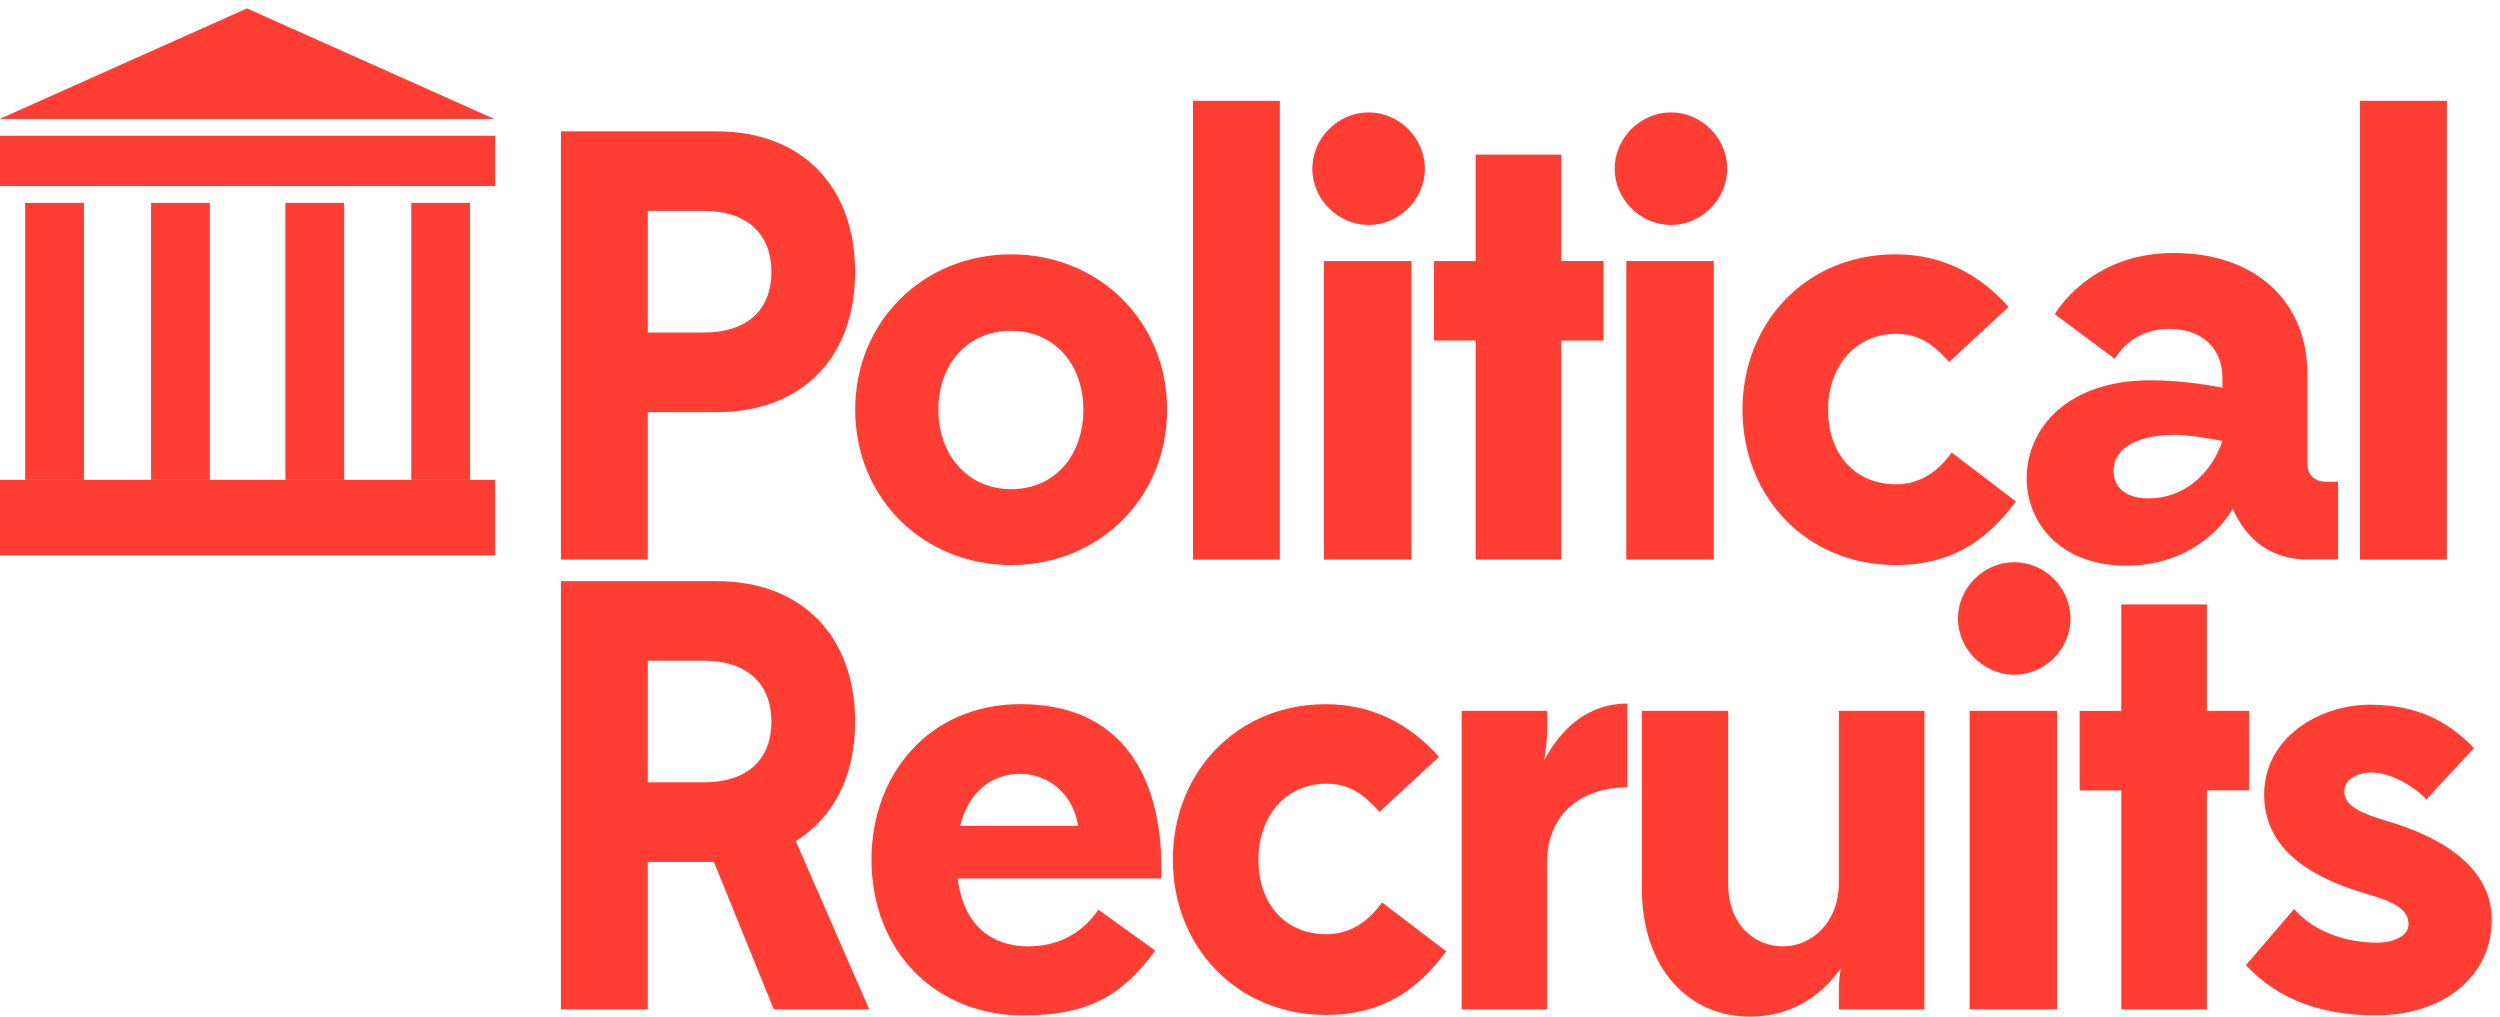 <?xml version="1.0" encoding="utf-8"?>
<!-- Generator: Adobe Illustrator 16.0.0, SVG Export Plug-In . SVG Version: 6.00 Build 0)  -->
<!DOCTYPE svg PUBLIC "-//W3C//DTD SVG 1.1 Tiny//EN" "http://www.w3.org/Graphics/SVG/1.1/DTD/svg11-tiny.dtd">
<svg version="1.1" baseProfile="tiny" xmlns="http://www.w3.org/2000/svg" xmlns:xlink="http://www.w3.org/1999/xlink" x="0px"
	 y="0px" width="297.85px" height="121.17px" viewBox="0 0 297.85 121.17" xml:space="preserve">
<g id="Layer_2">
</g>
<g id="Layer_1">
	<g>
		<polygon fill="#FF3D33" points="29.42,1 -0.04,14.17 58.88,14.17 		"/>
		<rect y="57.17" fill="#FF3D33" width="59" height="9"/>
		<rect x="3" y="24.17" fill="#FF3D33" width="7" height="33"/>
		<rect x="18" y="24.17" fill="#FF3D33" width="7" height="33"/>
		<rect x="49" y="24.17" fill="#FF3D33" width="7" height="33"/>
		<rect x="34" y="24.17" fill="#FF3D33" width="7" height="33"/>
		<rect y="16.17" fill="#FF3D33" width="59" height="6"/>
	</g>
	<g>
		<path fill="#FF3D33" d="M66.83,66.66V15.65h18.58c10.06,0,16.47,6.49,16.47,16.76S95.47,49.1,85.41,49.1h-8.23v17.56H66.83z
			 M91.9,32.41c0-4.66-2.99-7.29-8.09-7.29h-6.63v14.5h6.63C88.84,39.63,91.9,37.08,91.9,32.41z"/>
		<path fill="#FF3D33" d="M101.89,48.81c0-10.57,8.16-18.51,18.58-18.51c10.42,0,18.58,7.94,18.58,18.51
			c0,10.57-8.16,18.51-18.58,18.51C110.05,67.32,101.89,59.38,101.89,48.81z M129.07,48.81c0-5.39-3.42-9.4-8.6-9.4
			c-5.25,0-8.67,4.01-8.67,9.4c0,5.47,3.57,9.47,8.67,9.47C125.65,58.28,129.07,54.27,129.07,48.81z"/>
		<path fill="#FF3D33" d="M142.13,66.66V12.01h10.35v54.66H142.13z"/>
		<path fill="#FF3D33" d="M163.06,13.39c3.64,0,6.7,3.06,6.7,6.71c0,3.64-3.06,6.7-6.7,6.7c-3.64,0-6.71-3.06-6.71-6.7
			C156.35,16.45,159.41,13.39,163.06,13.39z M157.74,66.66V31.1h10.42v35.56H157.74z"/>
		<path fill="#FF3D33" d="M175.81,31.1V18.42h10.2V31.1h5.03v9.47h-5.03v26.09h-10.2V40.57h-4.96V31.1H175.81z"/>
		<path fill="#FF3D33" d="M199.08,13.39c3.64,0,6.7,3.06,6.7,6.71c0,3.64-3.06,6.7-6.7,6.7s-6.71-3.06-6.71-6.7
			C192.38,16.45,195.44,13.39,199.08,13.39z M193.76,66.66V31.1h10.42v35.56H193.76z"/>
		<path fill="#FF3D33" d="M232.23,43.12c-1.82-1.97-3.43-3.35-6.34-3.35c-4.74,0-8.09,3.79-8.09,9.04c0,5.47,3.35,8.89,8.09,8.89
			c2.92,0,5.1-1.6,6.63-3.79l7.65,5.83c-3.64,4.96-8.02,7.58-14.28,7.58c-10.71,0-18.29-8.16-18.29-18.51s7.58-18.51,18.22-18.51
			c5.61,0,10.06,2.41,13.48,6.27L232.23,43.12z"/>
		<path fill="#FF3D33" d="M274.98,66.66c-4.37,0-7.36-2.33-8.96-6.05c-2.04,3.42-6.34,6.78-12.68,6.78
			c-7.87,0-11.88-5.1-11.88-10.42c0-5.9,4.81-11.66,14.72-11.66c2.99,0,5.9,0.36,8.6,0.87v-1.17c0-3.5-2.4-5.83-6.34-5.83
			c-2.77,0-5.03,1.24-6.49,3.57l-7.14-5.32c0,0,4.08-7.29,14.14-7.29c9.91,0,15.96,5.9,15.96,14.43v10.71
			c0,1.31,0.88,2.11,2.19,2.11h1.46v9.25H274.98z M264.78,52.53c-1.89-0.36-4.23-0.73-5.61-0.73c-4.15,0-7.36,1.38-7.36,4.3
			c0,1.97,1.46,3.28,4.15,3.28C260.26,59.38,263.47,56.39,264.78,52.53z"/>
		<path fill="#FF3D33" d="M281.17,66.66V12.01h10.35v54.66H281.17z"/>
		<path fill="#FF3D33" d="M66.83,120.25V69.24h18.58c10.06,0,16.47,6.49,16.47,16.76c0,6.56-2.62,11.44-7.07,14.21l8.75,20.04H92.19
			l-7.14-17.56h-7.87v17.56H66.83z M91.9,86c0-4.66-2.99-7.29-8.09-7.29h-6.63v14.5h6.63C88.84,93.22,91.9,90.67,91.9,86z"/>
		<path fill="#FF3D33" d="M114.1,104.66c0.73,5.9,4.37,8.09,8.38,8.09c3.94,0,6.63-1.82,8.38-4.37l6.78,4.88
			c-3.79,5.1-7.65,7.72-15.74,7.72c-10.42,0-18.07-7.65-18.07-18.58c0-10.13,6.85-18.51,17.78-18.51c12.02,0,16.76,8.6,16.76,19.53
			v1.24H114.1z M114.39,98.39h14.06c-0.66-4.08-3.79-6.2-6.92-6.2C118.25,92.2,115.41,94.24,114.39,98.39z"/>
		<path fill="#FF3D33" d="M164.36,96.72c-1.82-1.97-3.43-3.35-6.34-3.35c-4.74,0-8.09,3.79-8.09,9.04c0,5.47,3.35,8.89,8.09,8.89
			c2.92,0,5.1-1.6,6.63-3.79l7.65,5.83c-3.64,4.96-8.02,7.58-14.28,7.58c-10.71,0-18.29-8.16-18.29-18.51s7.58-18.51,18.22-18.51
			c5.61,0,10.06,2.41,13.48,6.27L164.36,96.72z"/>
		<path fill="#FF3D33" d="M184.34,120.25h-10.2V84.69h10.2v2.41c0,0.8-0.15,2.11-0.37,3.5c2.04-3.86,5.25-6.78,9.91-6.78v9.98
			c-5.32,0-9.55,3.06-9.55,8.89V120.25z"/>
		<path fill="#FF3D33" d="M229.28,120.25h-10.2v-2.41c0-0.58,0.07-1.46,0.22-2.48c-2.33,3.35-5.98,5.76-10.79,5.76
			c-7.36,0-12.9-5.76-12.9-15.3V84.69h10.28v20.55c0,4.96,3.13,7.51,6.56,7.51c3.06,0,6.41-2.41,6.63-7.21V84.69h10.2V120.25z"/>
		<path fill="#FF3D33" d="M239.98,66.98c3.64,0,6.7,3.06,6.7,6.71c0,3.64-3.06,6.7-6.7,6.7s-6.71-3.06-6.71-6.7
			C233.27,70.04,236.33,66.98,239.98,66.98z M234.66,120.25V84.69h10.42v35.56H234.66z"/>
		<path fill="#FF3D33" d="M252.73,84.69V72.01h10.2v12.68h5.03v9.47h-5.03v26.09h-10.2V94.17h-4.96v-9.47H252.73z"/>
		<path fill="#FF3D33" d="M273.32,108.3c2.48,2.84,6.41,4.01,9.84,4.01c2.19,0,3.79-0.88,3.79-2.19c0-1.82-1.82-2.7-4.81-3.57
			c-5.54-1.6-12.39-4.66-12.39-11.88c0-6.85,6.63-10.71,12.61-10.71c5.39,0,9.18,1.82,12.39,5.17l-5.68,6.12
			c-1.53-1.68-4.37-3.21-6.49-3.21c-1.89,0-3.28,0.88-3.28,2.26c0,1.75,2.04,2.62,5.25,3.57c5.39,1.6,12.32,4.96,12.32,11.73
			c0,6.7-5.76,11.37-13.77,11.37c-6.41,0-11.66-1.82-15.52-5.98L273.32,108.3z"/>
	</g>
</g>
</svg>
